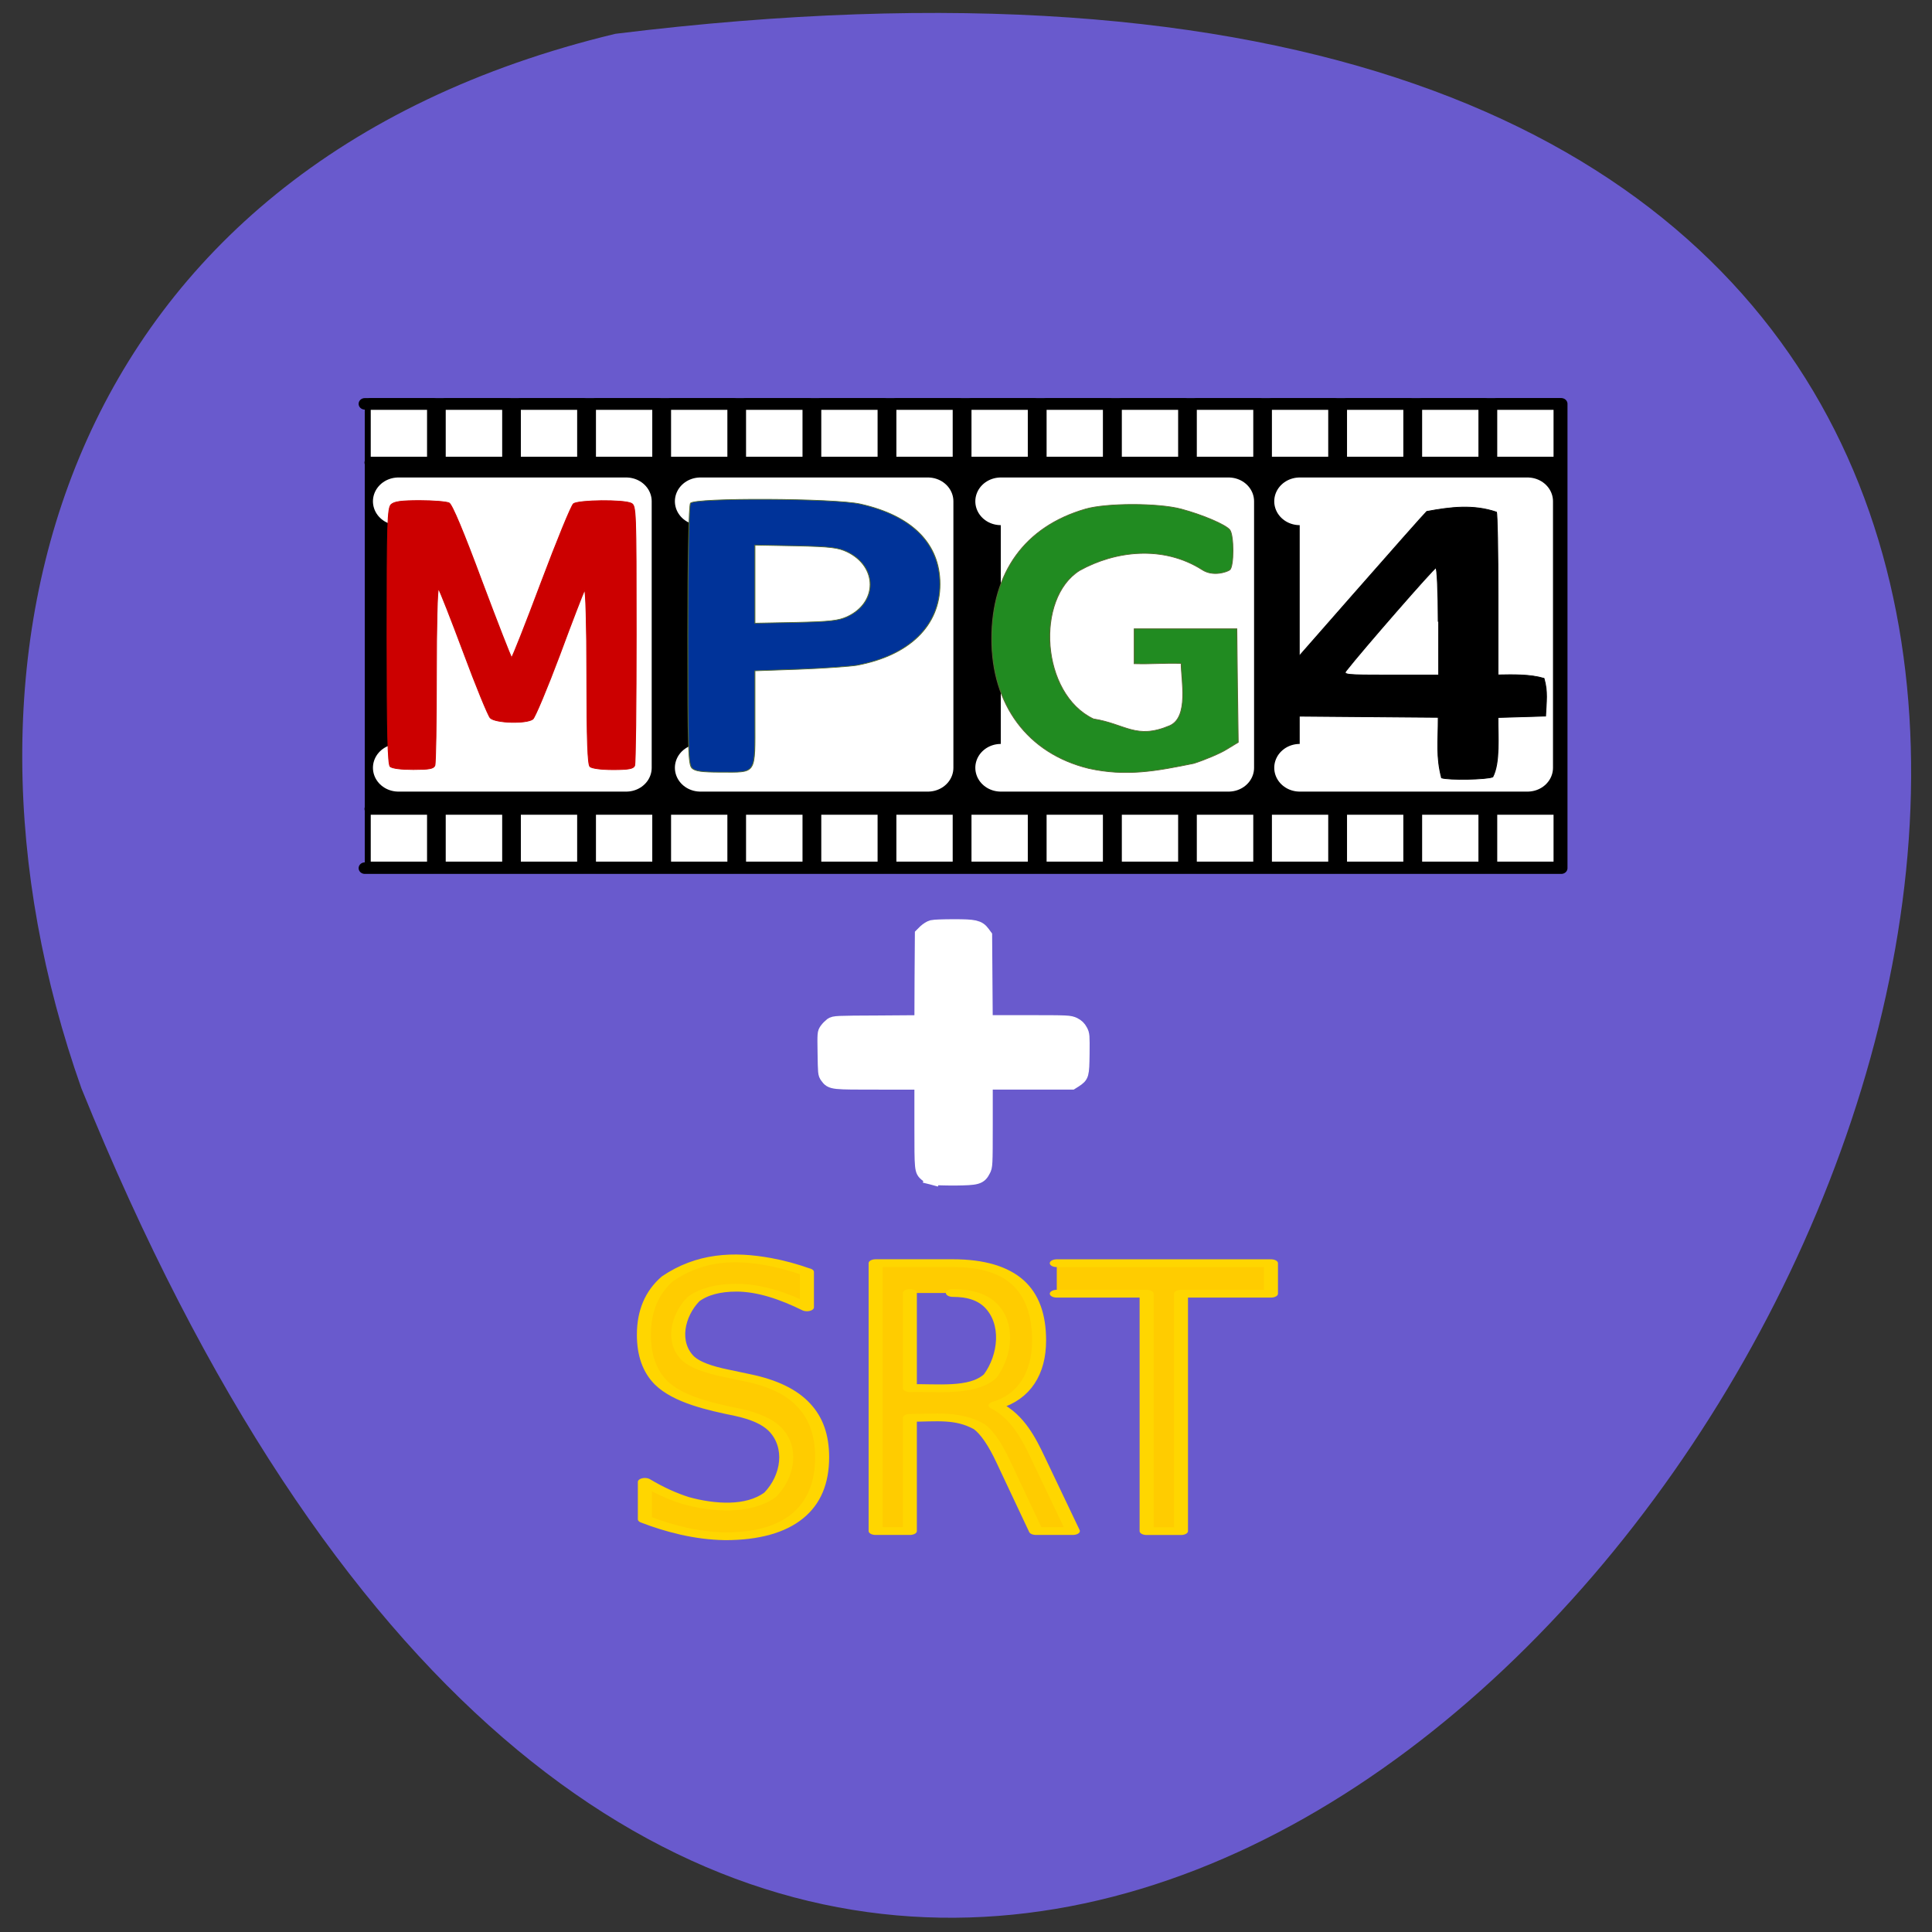 <svg xmlns="http://www.w3.org/2000/svg" viewBox="0 0 48 48"><rect x="0" y="0" width="48" height="48" fill="#333333" stroke="none"/><path d="m 15.289 0.84 c 67.62 -8.336 11.57 87.51 -13.266 26.2 c -3.809 -10.773 -0.5 -22.895 13.266 -26.2" fill="#695acd"/><path d="m 47.679 69.03 c -0.138 -0.04 -0.339 -0.147 -0.427 -0.241 c -0.389 -0.362 -0.389 -0.308 -0.389 -4.223 v -3.66 h -3.441 c -3.792 0 -3.767 0.013 -4.106 -0.483 c -0.163 -0.228 -0.163 -0.308 -0.188 -1.984 c -0.025 -1.716 -0.025 -1.756 0.151 -2.01 c 0.088 -0.134 0.264 -0.322 0.377 -0.416 c 0.201 -0.147 0.289 -0.161 3.704 -0.174 l 3.503 -0.027 l 0.013 -3.754 l 0.025 -3.754 l 0.251 -0.268 c 0.151 -0.147 0.377 -0.308 0.527 -0.349 c 0.138 -0.04 0.917 -0.067 1.72 -0.067 c 1.632 0 1.909 0.067 2.235 0.536 l 0.176 0.255 l 0.05 7.4 h 3.365 c 3.353 0 3.378 0.013 3.717 0.174 c 0.239 0.134 0.377 0.268 0.502 0.523 c 0.163 0.322 0.163 0.389 0.151 1.984 c -0.025 1.823 -0.038 1.863 -0.59 2.252 l -0.239 0.161 h -6.906 v 3.593 c 0 3.579 -0.013 3.593 -0.176 3.928 c -0.289 0.603 -0.452 0.643 -2.21 0.67 c -0.892 0 -1.645 -0.027 -1.796 -0.067" transform="matrix(0.311 0 0 0.291 8.34 9.164)" fill="#fff" stroke="#fff" stroke-linecap="square" stroke-width="1.263"/><g stroke-linecap="round"><g stroke-linejoin="round"><g fill="#fc0" stroke="#ffd600" transform="matrix(0.348 0 0 0.193 5.57 19.215)"><path d="m 41.604 64.18 v 4.554 c -1.603 -1.417 -3.307 -2.51 -5.01 -2.53 c -1.334 0 -2.366 0.506 -3.094 1.478 c -1.144 2.125 -1.57 5.606 -0.359 7.671 c 0.482 0.769 1.39 1.397 2.736 1.882 l 1.48 0.567 c 1.816 0.668 3.162 1.842 4.02 3.522 c 0.874 1.66 1.312 3.886 1.312 6.699 c 0 3.34 -0.594 5.87 -1.771 7.59 c -1.166 1.72 -2.893 2.591 -5.157 2.591 c -2.04 -0.061 -4.01 -0.992 -5.729 -2.186 v -4.817 c 0.998 1.073 1.962 1.862 2.926 2.409 c 1.951 0.972 4.473 1.316 6.03 -0.769 c 1.289 -2.388 1.603 -6.133 0.314 -8.46 c -0.538 -0.951 -1.424 -1.66 -2.668 -2.145 c -1.917 -0.708 -4.215 -1.619 -5.449 -3.805 c -0.818 -1.478 -1.222 -3.542 -1.222 -6.173 c 0 -3.036 0.561 -5.445 1.682 -7.205 c 2.321 -2.834 4.731 -3.02 7.254 -2.186 c 0.874 0.283 1.771 0.729 2.691 1.316"/><path d="m 55.07 81.36 c 1.592 1.437 2.41 4.392 3.03 6.76 l 2.489 9.412 h -2.635 l -2.31 -8.845 c -0.594 -2.307 -1.177 -3.846 -1.738 -4.594 c -1.581 -1.579 -3.094 -1.133 -4.955 -1.133 v 14.573 h -2.444 v -34.489 h 5.516 c 2.074 0 3.61 0.83 4.63 2.469 c 1.02 1.66 1.525 4.149 1.525 7.469 c 0 2.166 -0.269 3.967 -0.796 5.404 c -0.527 1.437 -1.301 2.429 -2.31 2.975 m -6.121 -14.472 v 12.245 c 1.816 -0.101 4.451 0.567 5.74 -1.558 c 1.087 -2.672 1.345 -6.801 0 -9.149 c -0.605 -1.032 -1.491 -1.538 -2.668 -1.538"/><path d="m 59.44 63.05 h 15.292 v 3.927 h -6.424 v 30.563 h -2.455 v -30.563 h -6.413"/></g><g transform="matrix(0.311 0 0 0.291 8.854 9.222)"><g stroke="#000"><path d="m 0.671 2.789 h 95.59 v 39.64 h -95.59" stroke-width="0.982"/><g fill="#fff"><path d="m 1.148 2.802 h 4.998 v 5 h -4.998"/><path d="m 7.138 2.802 h 5.01 v 5 h -5.01"/><path d="m 13.14 2.802 h 4.998 v 5 h -4.998"/><path d="m 19.14 2.802 h 4.998 v 5 h -4.998"/><path d="m 25.14 2.802 h 4.998 v 5 h -4.998"/><path d="m 31.13 2.802 h 5.01 v 5 h -5.01"/><path d="m 37.14 2.802 h 4.998 v 5 h -4.998"/><path d="m 43.14 2.802 h 4.998 v 5 h -4.998"/><path d="m 49.14 2.802 h 4.998 v 5 h -4.998"/><path d="m 55.14 2.802 h 4.998 v 5 h -4.998"/><path d="m 61.15 2.802 h 4.998 v 5 h -4.998"/><path d="m 67.14 2.802 h 5.01 v 5 h -5.01"/><path d="m 73.14 2.802 h 4.998 v 5 h -4.998"/><path d="m 79.14 2.802 h 4.998 v 5 h -4.998"/><path d="m 85.14 2.802 h 4.998 v 5 h -4.998"/><path d="m 91.14 2.802 h 4.998 v 5 h -4.998"/><path d="m 1.148 37.37 h 4.998 v 5 h -4.998"/><path d="m 7.138 37.37 h 5.01 v 5 h -5.01"/><path d="m 13.14 37.37 h 4.998 v 5 h -4.998"/><path d="m 19.14 37.37 h 4.998 v 5 h -4.998"/><path d="m 25.14 37.37 h 4.998 v 5 h -4.998"/><path d="m 31.13 37.37 h 5.01 v 5 h -5.01"/><path d="m 37.14 37.37 h 4.998 v 5 h -4.998"/><path d="m 43.14 37.37 h 4.998 v 5 h -4.998"/><path d="m 49.14 37.37 h 4.998 v 5 h -4.998"/><path d="m 55.14 37.37 h 4.998 v 5 h -4.998"/><path d="m 61.15 37.37 h 4.998 v 5 h -4.998"/><path d="m 67.14 37.37 h 5.01 v 5 h -5.01"/><path d="m 73.14 37.37 h 4.998 v 5 h -4.998"/><path d="m 79.14 37.37 h 4.998 v 5 h -4.998"/><path d="m 85.14 37.37 h 4.998 v 5 h -4.998"/><path d="m 91.14 37.37 h 4.998 v 5 h -4.998"/></g></g><g fill="#fff" stroke="#fff" stroke-width="4.069"><path d="m 3.358 11.11 h 18.2 v 22.749 h -18.2"/><path d="m 27.48 11.11 h 18.18 v 22.749 h -18.18"/><path d="m 51.48 11.11 h 18.2 v 22.749 h -18.2"/><path d="m 75.36 11.11 h 18.2 v 22.749 h -18.2"/></g></g></g><g transform="matrix(0.304 0 0 0.25 8.72 10.242)"><g stroke="#546a2f"><path d="m 60.29 35.396 c -4.981 -1.484 -7.933 -6.311 -7.92 -12.918 c 0.013 -6.576 2.709 -11.11 7.651 -12.856 c 1.72 -0.609 5.956 -0.609 7.83 0 c 1.733 0.562 3.633 1.546 3.967 2.062 c 0.347 0.547 0.347 3.64 0 3.983 c -0.193 0.187 -1.335 0.703 -2.234 0 c -3.222 -2.499 -7.15 -1.89 -10.04 0.062 c -3.633 2.765 -3.171 12.262 1.13 14.746 c 2.619 0.5 3.479 2.093 6.239 0.672 c 1.592 -0.844 0.937 -4.546 0.937 -6.186 c -1.566 -0.047 -2.272 0.078 -3.838 0.031 c 0 -1.156 0 -2.312 0 -3.468 h 8.382 l 0.051 5.639 l 0.064 5.639 l -0.95 0.703 c -0.513 0.391 -1.72 1.015 -2.67 1.39 c -3.068 0.765 -5.533 1.328 -8.601 0.5" fill="#218b21" stroke-width="0.073"/><path d="m 27.877 35.38 c -0.308 -0.344 -0.347 -1.875 -0.347 -13.184 c 0 -7.67 0.09 -12.934 0.218 -13.153 c 0.308 -0.562 11.746 -0.5 13.877 0.078 c 4.236 1.156 6.508 3.936 6.508 7.967 c 0 4.124 -2.49 7.08 -6.791 8.06 c -0.539 0.109 -2.644 0.297 -4.66 0.391 l -3.671 0.156 v 4.78 c 0 5.639 0.18 5.295 -2.824 5.295 c -1.502 0 -2.054 -0.094 -2.311 -0.391 m 12.696 -15.07 c 2.477 -1.406 2.477 -4.952 0 -6.42 c -0.757 -0.437 -1.348 -0.531 -4.223 -0.609 l -3.338 -0.078 v 7.764 l 3.338 -0.078 c 2.811 -0.078 3.492 -0.172 4.223 -0.578" fill="#039" stroke-width="0.074"/></g><path d="m 3.205 35.22 c -0.193 -0.234 -0.257 -3.452 -0.257 -12.981 c 0 -11.2 0.039 -12.731 0.334 -13.07 c 0.257 -0.297 0.809 -0.391 2.349 -0.391 c 1.104 0 2.182 0.109 2.388 0.234 c 0.244 0.156 1.181 2.874 2.683 7.795 c 1.284 4.155 2.375 7.561 2.426 7.561 c 0.064 0 1.155 -3.358 2.426 -7.482 c 1.271 -4.108 2.452 -7.623 2.632 -7.795 c 0.411 -0.375 4.121 -0.422 4.724 -0.047 c 0.385 0.25 0.398 0.656 0.398 12.965 c 0 6.998 -0.051 12.903 -0.128 13.12 c -0.103 0.297 -0.462 0.391 -1.759 0.391 c -0.988 0 -1.733 -0.125 -1.887 -0.297 c -0.18 -0.219 -0.257 -2.593 -0.257 -9.107 c 0 -4.936 -0.09 -8.638 -0.193 -8.42 c -0.09 0.203 -1.014 3.093 -2.028 6.436 c -1.027 3.327 -2.02 6.202 -2.195 6.373 c -0.526 0.484 -3.081 0.391 -3.479 -0.125 c -0.18 -0.25 -1.168 -3.171 -2.182 -6.498 c -1.027 -3.343 -1.938 -6.17 -2.041 -6.311 c -0.103 -0.125 -0.18 3.687 -0.18 8.467 c 0 4.78 -0.051 8.873 -0.128 9.08 c -0.103 0.312 -0.462 0.391 -1.759 0.391 c -0.988 0 -1.733 -0.109 -1.887 -0.297" fill="#c00" stroke="#c00" stroke-width="0.073"/><path d="m 89.13 36.33 c -0.449 -2.109 -0.27 -3.499 -0.27 -6.01 l -12.554 -0.125 c -0.039 -1.39 -0.077 -2.765 -0.128 -4.14 l 5.725 -7.935 c 3.145 -4.358 5.854 -8.08 6.02 -8.263 c 1.938 -0.437 3.787 -0.719 5.687 0.062 c 0.077 0.203 0.128 3.936 0.128 8.279 v 7.904 c 1.258 -0.031 2.644 -0.062 3.761 0.344 c 0.321 1.328 0.18 2.312 0.128 3.749 c -1.297 0.047 -2.593 0.094 -3.89 0.141 c -0.013 1.89 0.18 4.483 -0.424 5.905 c -0.436 0.266 -3.658 0.328 -4.185 0.094 m -0.27 -15.543 c 0 -2.937 -0.09 -5.327 -0.193 -5.327 c -0.154 0 -6.06 8.232 -7.317 10.2 c -0.282 0.422 -0.128 0.453 3.607 0.453 h 3.902" stroke="#000" stroke-width="0.075"/></g></g></svg>